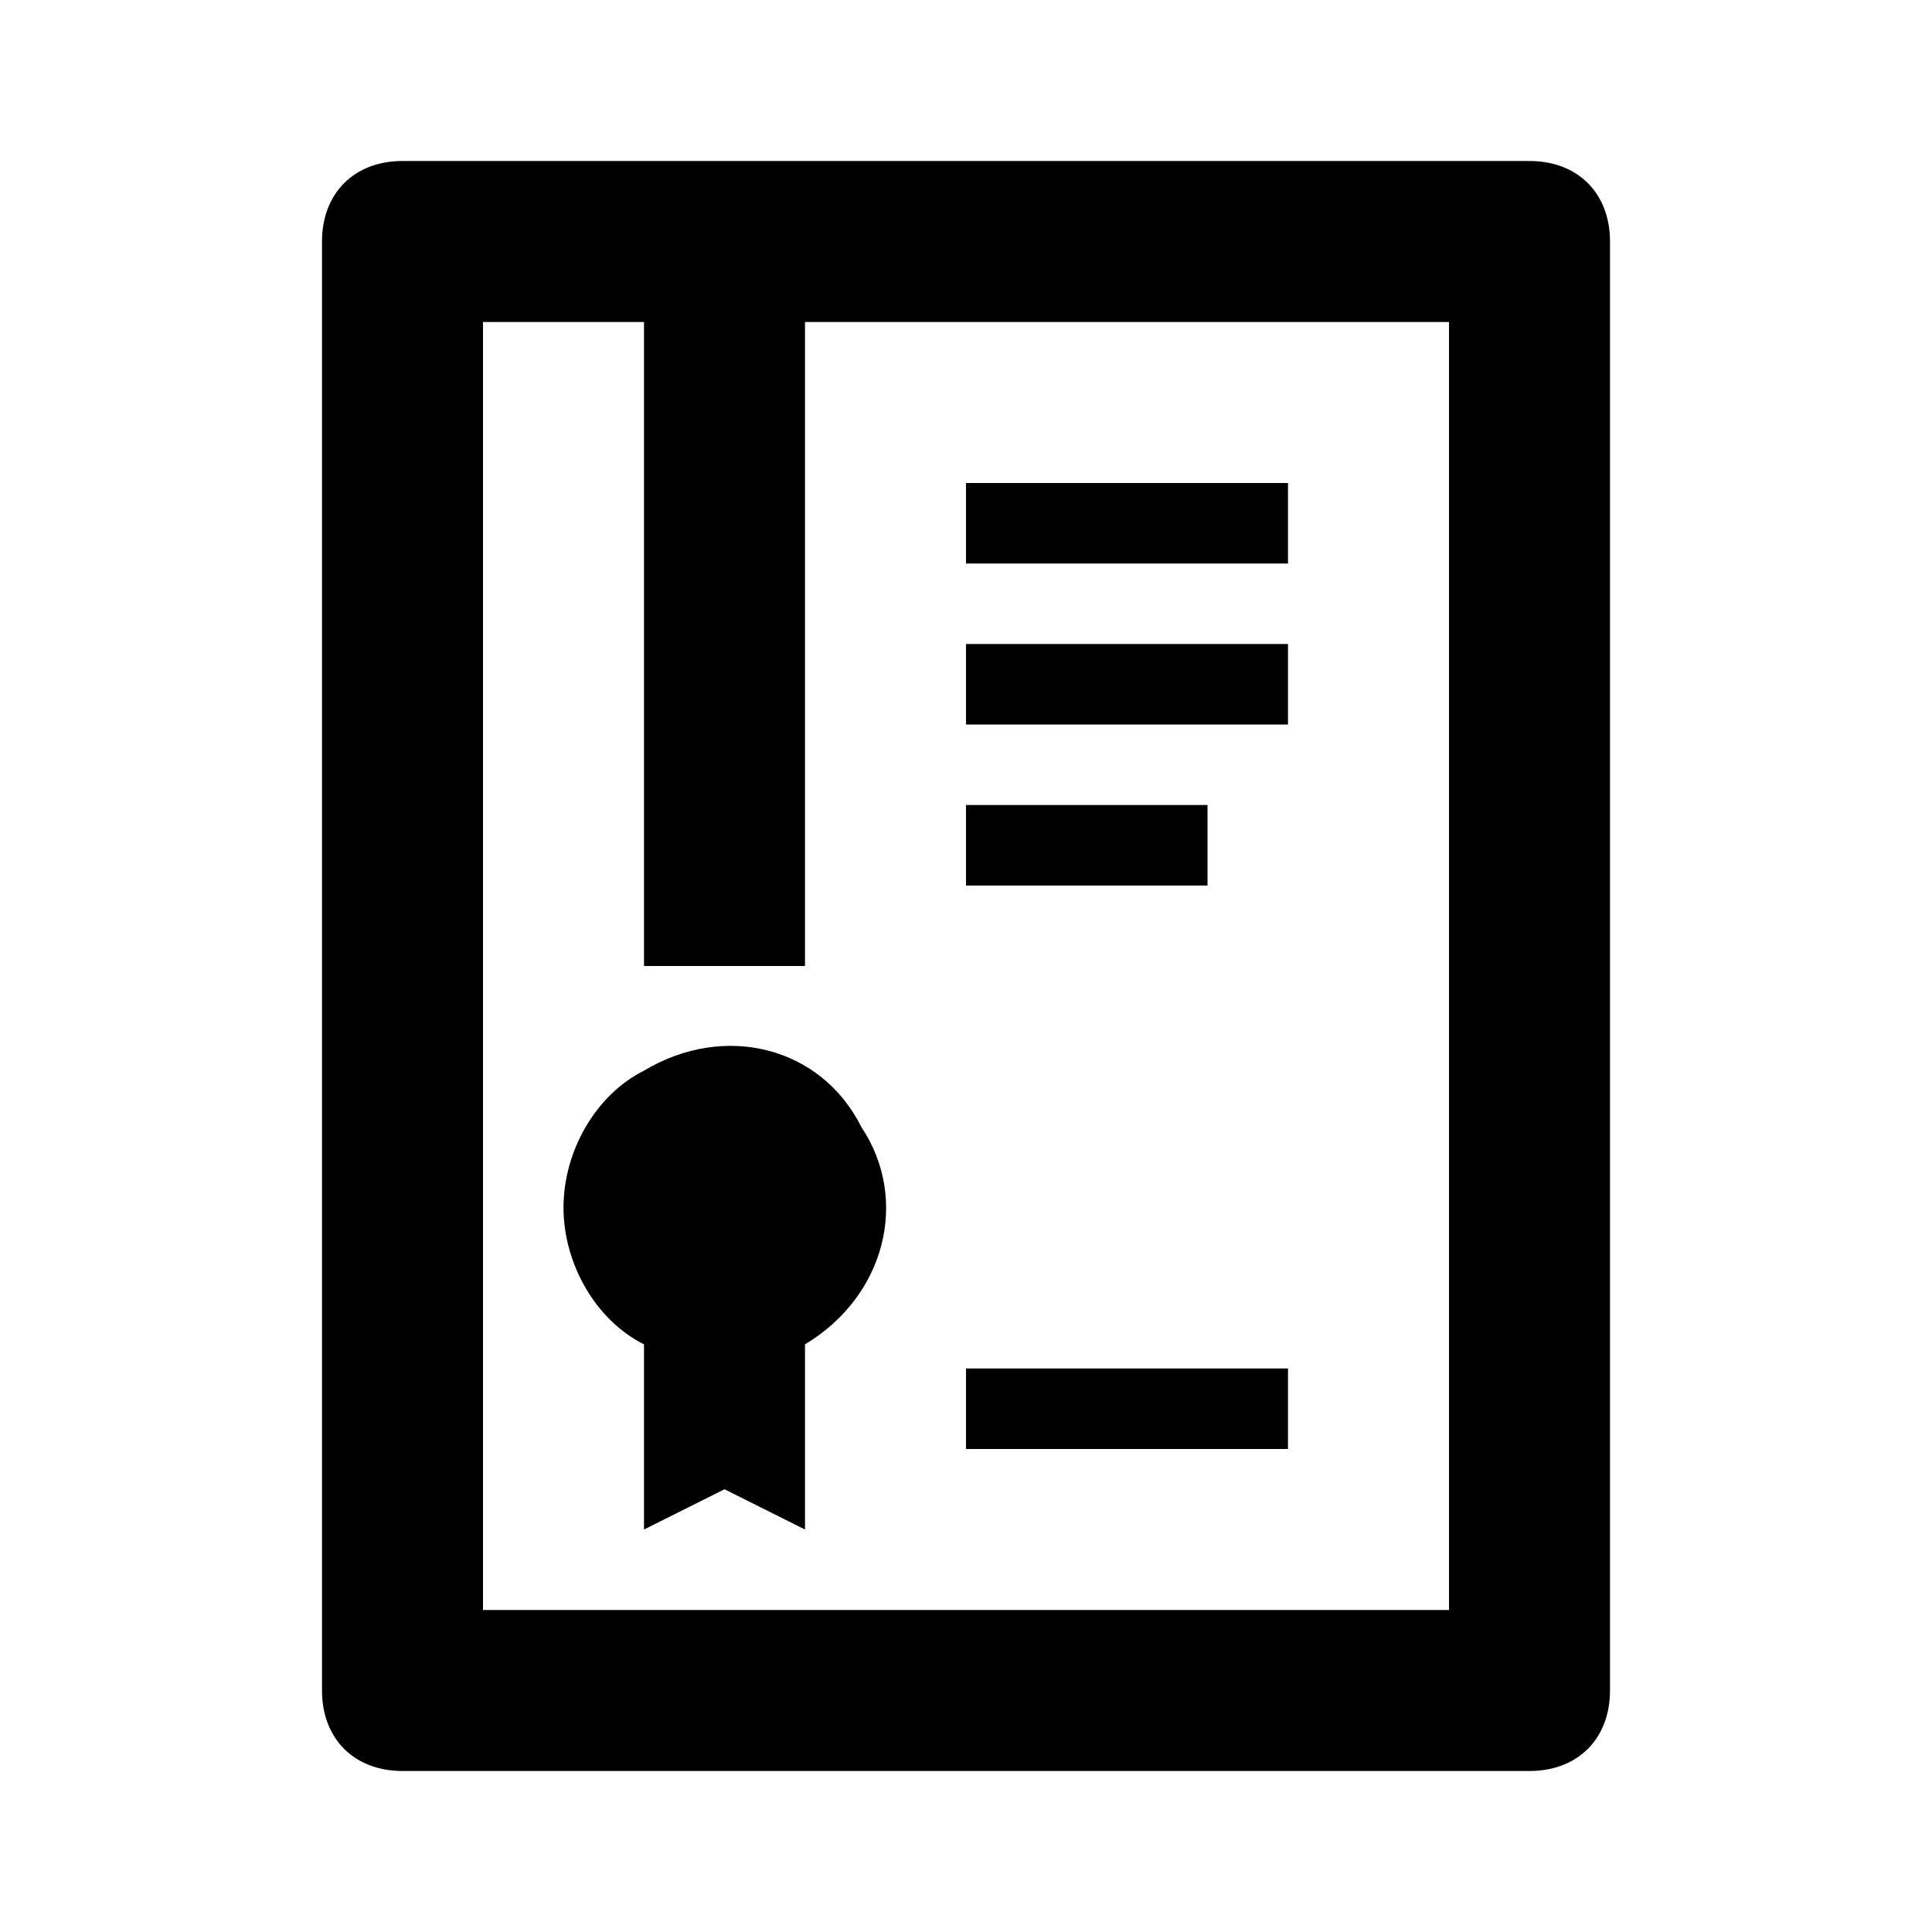<svg xmlns="http://www.w3.org/2000/svg" viewBox="0 0 24 24" width="24px" height="24px"><path d="M19,2H5C4.4,2,4,2.4,4,3v18c0,0.6,0.4,1,1,1h14c0.6,0,1-0.4,1-1V3C20,2.4,19.6,2,19,2z M18,20H6V4h2v8h2V4h8V20z M7,15c0,0.7,0.4,1.4,1,1.7V19l1-0.5l1,0.5v-2.3c1-0.6,1.3-1.8,0.7-2.7C10.2,13,9,12.7,8,13.3C7.4,13.6,7,14.3,7,15z M12,6h4v1h-4V6z M12,8h4v1h-4V8z M12,17h4v1h-4V17z M12,10h3v1h-3V10z" class="large-icon" style="fill: currentColor"></path></svg>